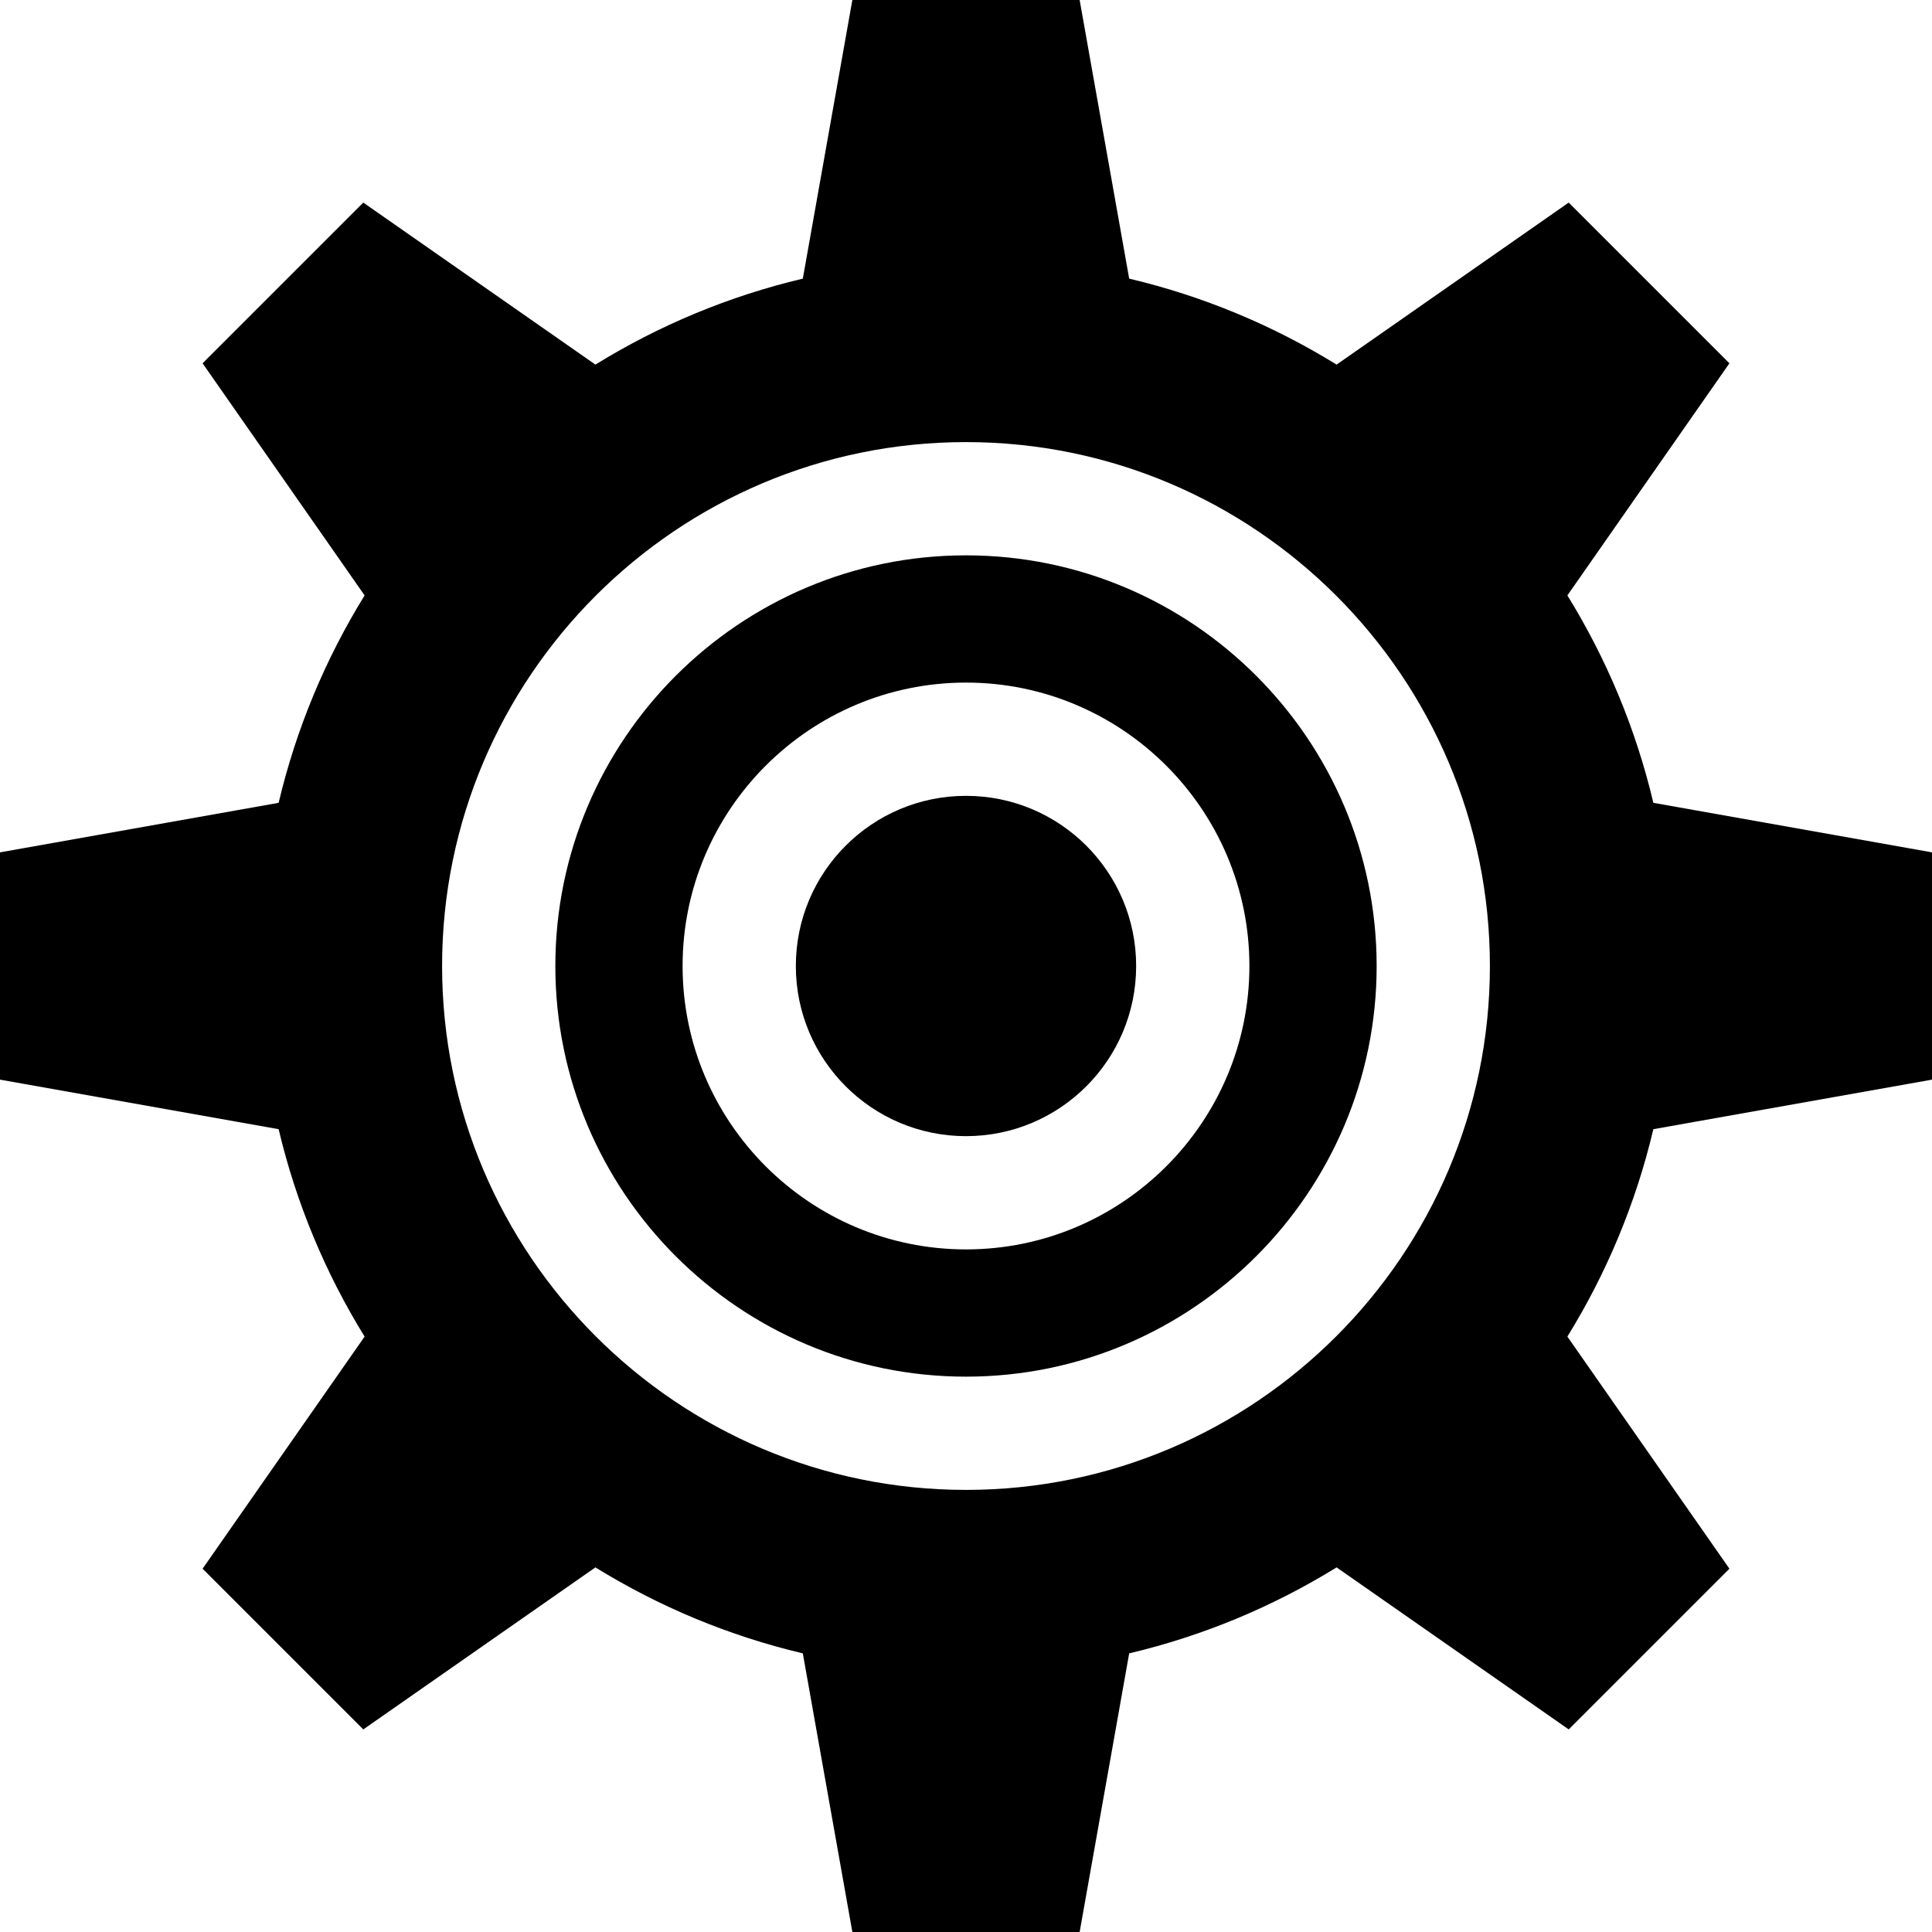 <svg id="Layer_1" enable-background="new 0 0 511.787 511.787" height="512" viewBox="0 0 511.787 511.787" width="512" xmlns="http://www.w3.org/2000/svg"><g><path d="m255.893 147.111c-59.982 0-108.782 48.8-108.782 108.783s48.8 108.782 108.782 108.782 108.782-48.799 108.782-108.782-48.799-108.783-108.782-108.783zm0 183.857c-41.396 0-75.074-33.678-75.074-75.075s33.678-75.075 75.074-75.075 75.074 33.678 75.074 75.075-33.677 75.075-75.074 75.075z"/><circle cx="255.893" cy="255.893" r="45.074"/><path d="m511.787 285.997v-60.207l-73.811-13.125c-4.66-19.701-12.435-38.196-22.775-54.941l42.923-61.489-42.573-42.573-61.489 42.923c-16.745-10.341-35.239-18.115-54.941-22.775l-13.124-73.81h-60.207l-13.124 73.811c-19.702 4.66-38.196 12.435-54.941 22.775l-61.489-42.923-42.573 42.573 42.923 61.489c-10.34 16.745-18.115 35.239-22.775 54.941l-73.811 13.124v60.207l73.811 13.125c4.66 19.701 12.434 38.196 22.775 54.941l-42.923 61.489 42.573 42.572 61.489-42.923c16.745 10.341 35.239 18.115 54.941 22.775l13.124 73.811h60.207l13.125-73.811c19.702-4.66 38.196-12.435 54.941-22.775l61.489 42.923 42.573-42.572-42.925-61.49c10.341-16.745 18.115-35.239 22.775-54.941zm-255.894 108.679c-76.524 0-138.782-62.257-138.782-138.782s62.258-138.783 138.782-138.783 138.782 62.258 138.782 138.783-62.257 138.782-138.782 138.782z"/></g></svg>